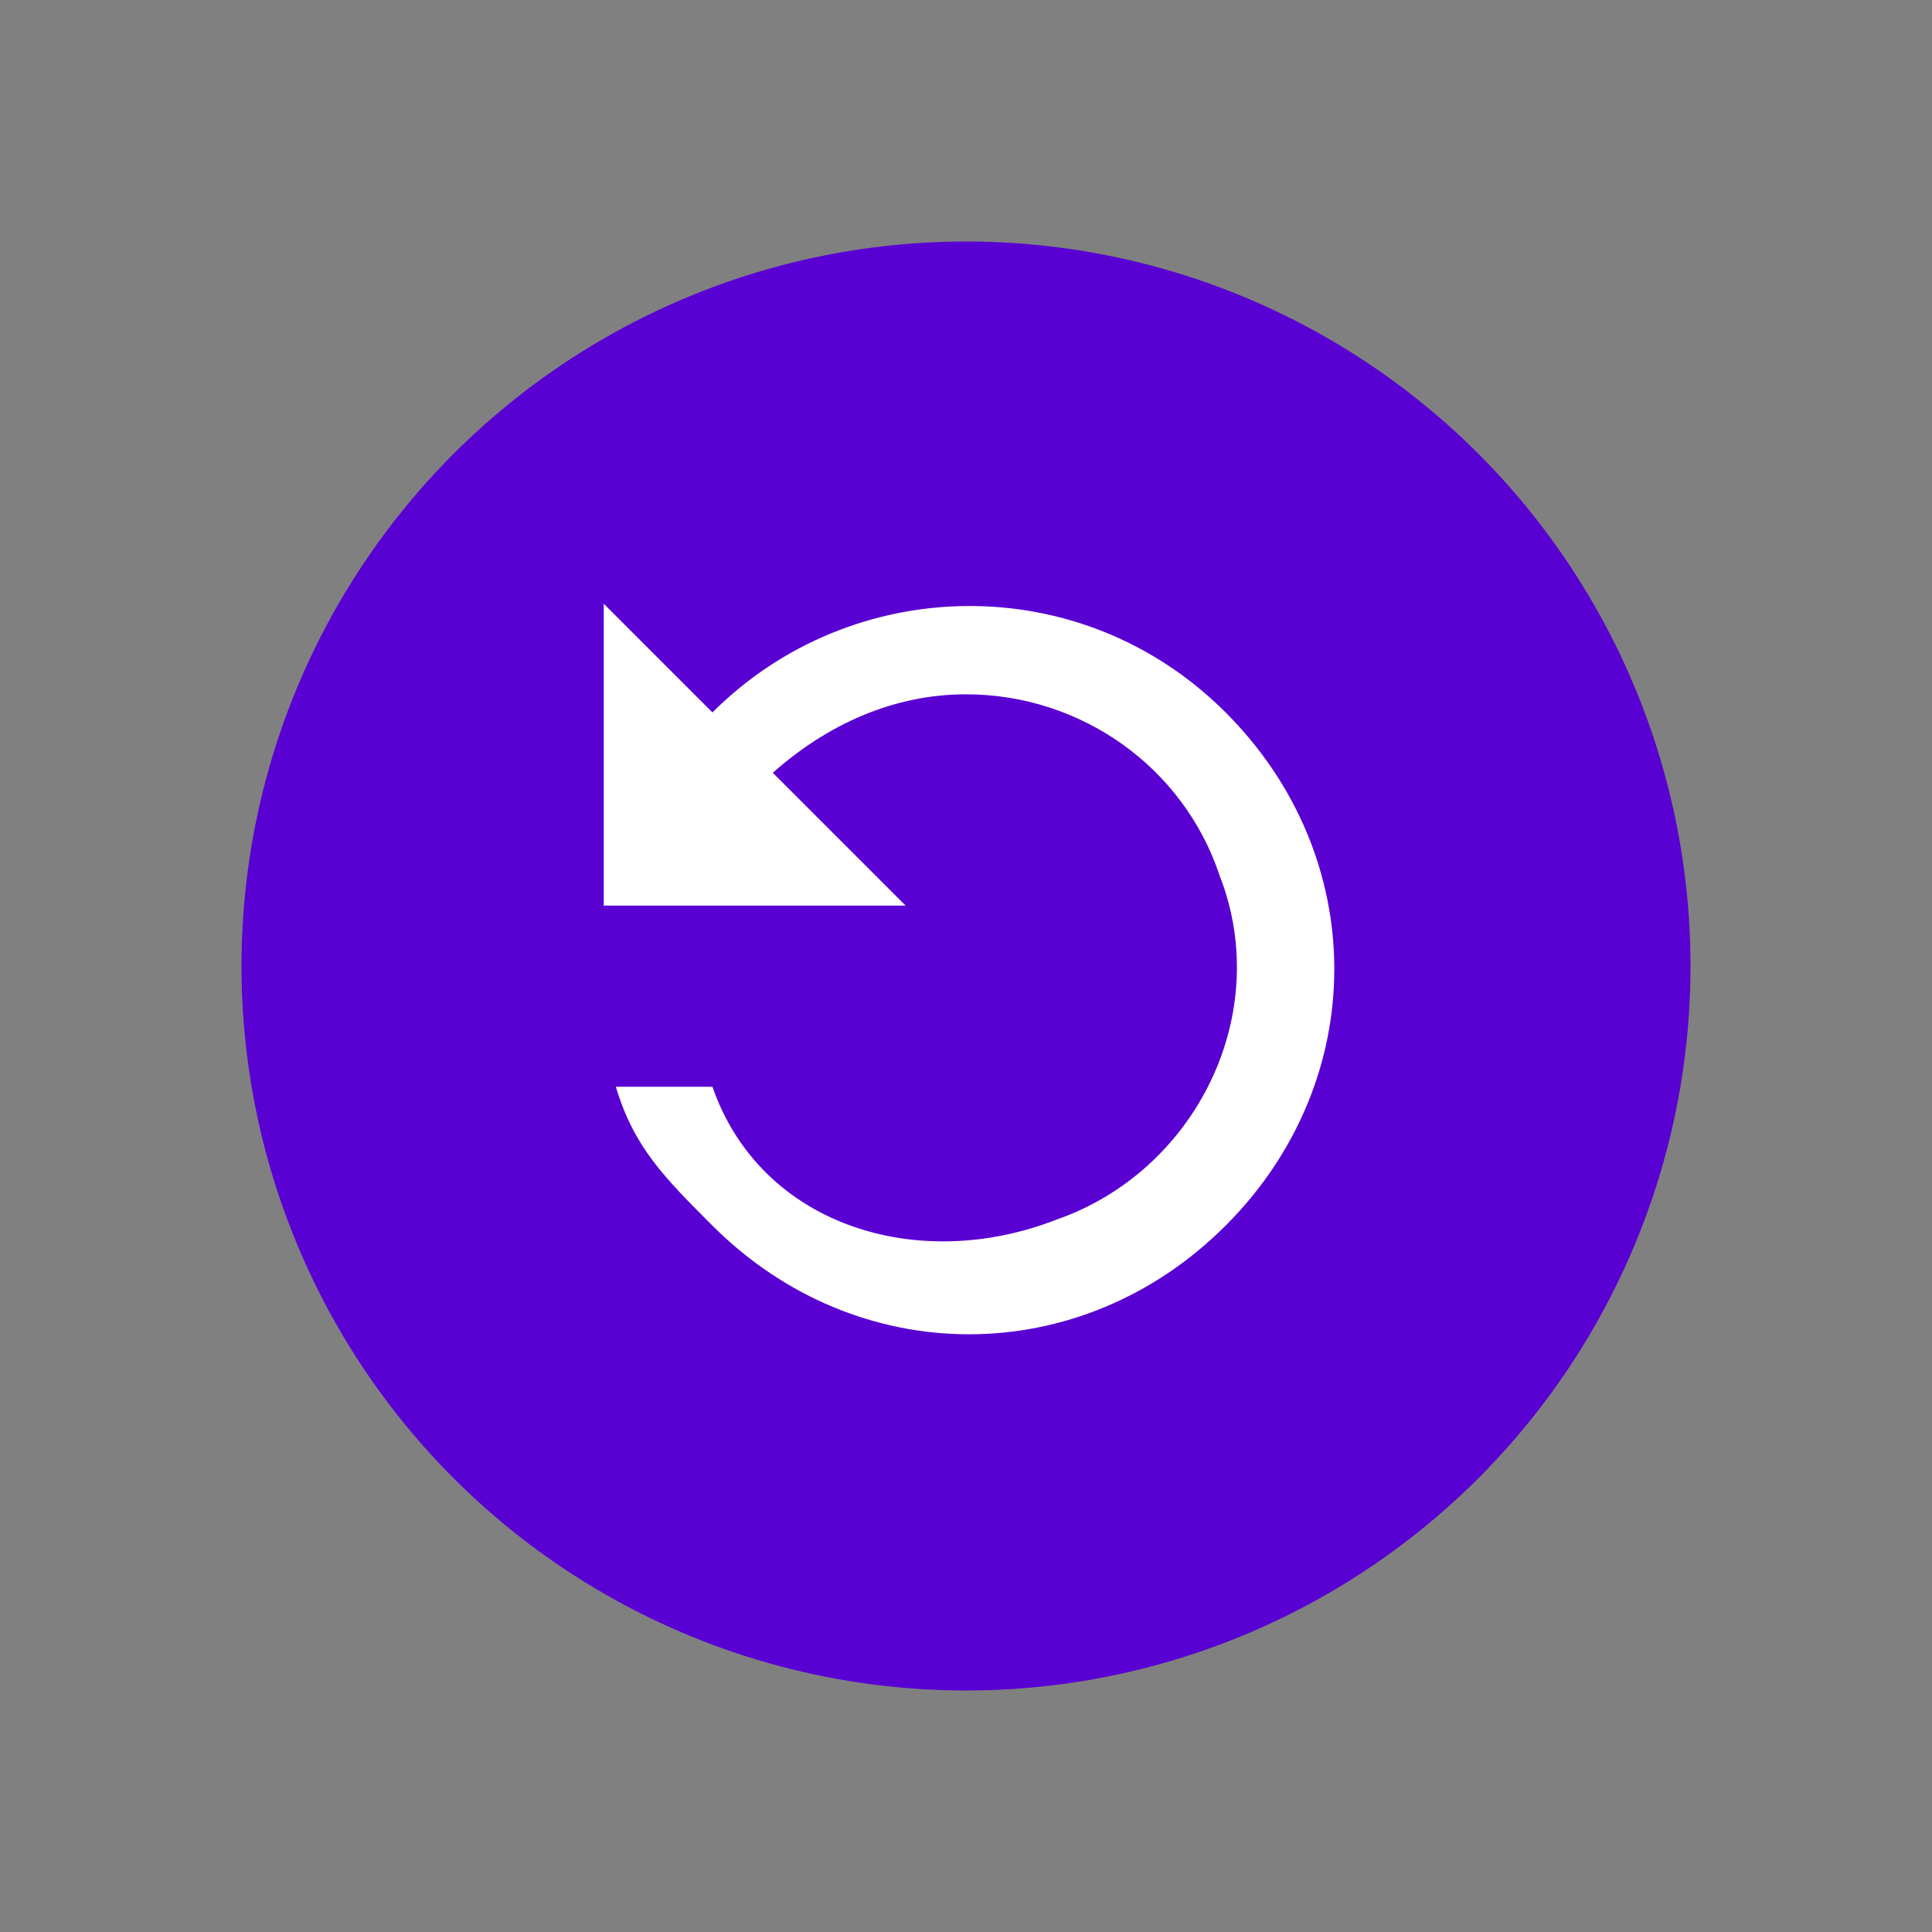 <?xml version="1.0" encoding="utf-8"?>
<!-- Generator: Adobe Illustrator 24.2.1, SVG Export Plug-In . SVG Version: 6.00 Build 0)  -->
<svg version="1.1" id="Layer_1" xmlns="http://www.w3.org/2000/svg" xmlns:xlink="http://www.w3.org/1999/xlink" x="0px" y="0px"
	 viewBox="0 0 32 32" style="enable-background:new 0 0 32 32;" xml:space="preserve">
<rect x="0" y="0" width="32" height="32" fill="#808080" stroke="none"/>
<style type="text/css">
	.st0{fill:#5900D3;}
	.st1{fill:#FFFFFF;}
</style>
<circle id="Ellipse_167" class="st0" cx="16" cy="16" r="12"/>
<path id="Icon_material-refresh" class="st1" d="M11.8,11.8c2.3-2.3,6.1-2.4,8.5,0s2.4,6.1,0,8.5s-6.1,2.4-8.5,0
	C11,19.5,10.5,19,10.2,18h1.6c0.8,2.3,3.4,3.1,5.7,2.2c2.3-0.8,3.6-3.4,2.7-5.7c-0.6-1.8-2.3-3-4.2-3c-1.2,0-2.3,0.5-3.2,1.3L15,15
	h-5v-5L11.8,11.8z"/>
</svg>
